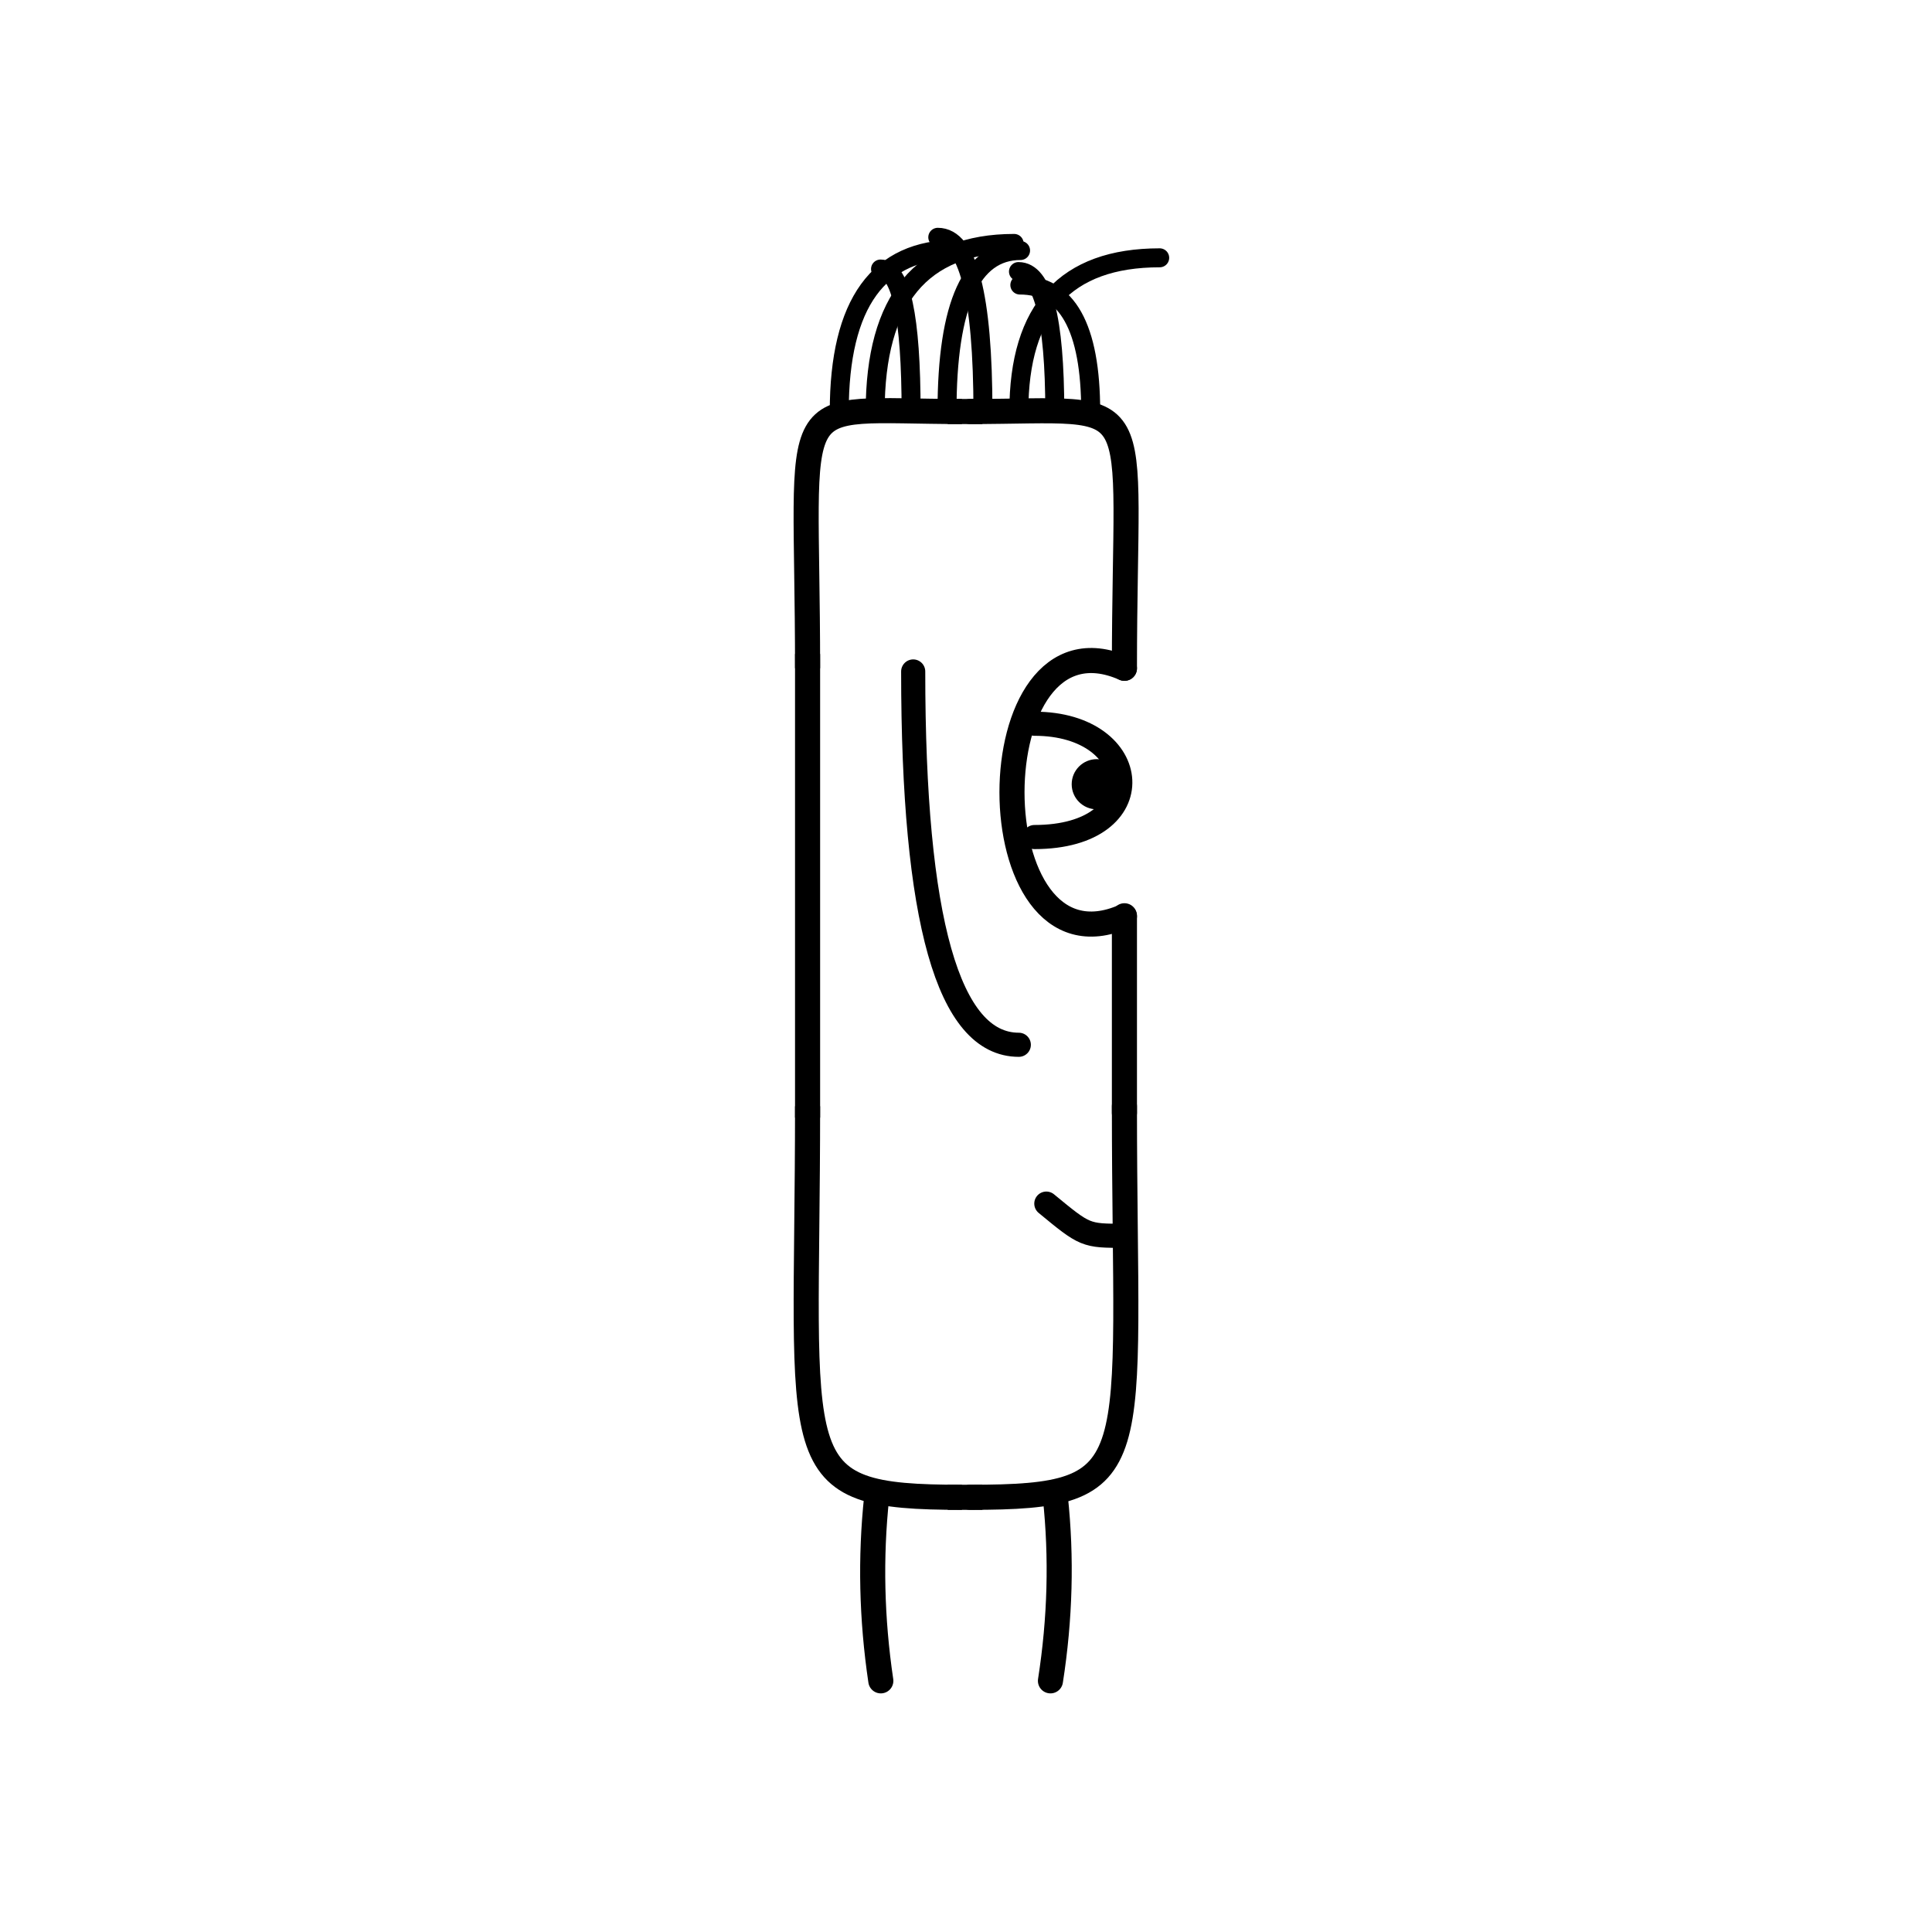 <svg width='1000' height='1000' xmlns='http://www.w3.org/2000/svg' style=''><!-- START OF THE BODY --><path d='M 497.899 213 C 403.95 213, 418 197.708, 418 345.906' stroke-width='12.987' stroke='black'  fill='transparent' /><path d='M 502.101 213 C 596.916 213, 582 198.53, 582 345.906' stroke-width='12.987' stroke='black' stroke-linecap='round' fill='transparent' /><line x1='497' y1='213' x2='502' y2='213' stroke-width='12.987' stroke='black' stroke-linecap='square' /><line x1='418' y1='345' x2='418' y2='572' stroke-width='12.987' stroke='black' stroke-linecap='square' /><path d='M 497.899 775 C 404.207 775, 418 759.63, 418 572.574' stroke-width='12.987' stroke='black'  fill='transparent' /><path d='M 502.101 775 C 595.957 775, 582 760.617, 582 572.574' stroke-width='12.987' stroke='black' stroke-linecap='round' fill='transparent' /><line x1='497' y1='775' x2='502' y2='775' stroke-width='12.987' stroke='black' stroke-linecap='square' /><line x1='582' y1='474' x2='582' y2='576' stroke-width='12.987' stroke='black' stroke-linecap='round' /><!-- INFO --><!-- Fryta copyright © --><!-- END OF INFO --><!-- END OF THE BODY --><!-- START OF THE EYES --><path d='M 582 345.906 C 504.397 311.651, 504.397 508.539, 582 474.283' stroke-width='12.987'  stroke-linecap='round' stroke='black' fill='transparent'/><path d='M 535.438 374.602 C 591.778 374.602, 597.502 433.252, 535.438 433.252' stroke-width='12.487'  stroke-linecap='round' stroke='black' fill='transparent'/><circle cx='567.692' cy='405.92' r='12.987' fill='black'/><!-- END OF THE EYES --><!-- START OF THE MOUTH --><path d='M 582 639.646 C 561.789 639.646, 561.789 639.646, 541.579 622.987' stroke-width='12.487' stroke='black' fill='transparent' stroke-linecap='round'/><!-- END OF THE MOUTH --><!-- START OF THE LEGS --><path d='M 453.756 775 Q 448.762 821.773 455.91 870' stroke='black' stroke-width='12.987' fill='transparent' stroke-linecap='round'/><path d='M 546.244 775 Q 551.238 821.773 543.712 870' stroke='black' stroke-width='12.987' fill='transparent' stroke-linecap='round'/><!-- END OF THE LEGS --><!-- START OF THE HAND --><path d='M 472.667 347.551 Q 472.667 540.778 527.333 540.778' stroke='black' stroke-width='12.487' fill='transparent' stroke-linecap='round'/><!-- END OF THE HAND --><!-- START OF THE HAIR --><path d='M 434.4 213 Q 434.4 129 495.228 129' stroke='black' stroke-width='9.825' fill='transparent' stroke-linecap='round'/><path d='M 564.542 213 Q 564.542 147.529 527.869 147.529' stroke='black' stroke-width='9.825' fill='transparent' stroke-linecap='round'/><path d='M 545.951 213 Q 545.951 140.56 527.156 140.56' stroke='black' stroke-width='9.825' fill='transparent' stroke-linecap='round'/><path d='M 527.359 213 Q 527.359 133.444 600.256 133.444' stroke='black' stroke-width='9.825' fill='transparent' stroke-linecap='round'/><path d='M 471.584 213 Q 471.584 139.246 455.761 139.246' stroke='black' stroke-width='9.825' fill='transparent' stroke-linecap='round'/><path d='M 508.767 213 Q 508.767 122.824 485.396 122.824' stroke='black' stroke-width='9.825' fill='transparent' stroke-linecap='round'/><path d='M 452.992 213 Q 452.992 125.999 524.917 125.999' stroke='black' stroke-width='9.825' fill='transparent' stroke-linecap='round'/><path d='M 490.175 213 Q 490.175 129.67 528.242 129.67' stroke='black' stroke-width='9.825' fill='transparent' stroke-linecap='round'/><!-- END OF THE HAIR --><!-- START OF THE BODY --><path d='M 1492.621 215 C 1381.563 215, 1394 201.93, 1394 309.311' stroke-width='12.987' stroke='black'  fill='transparent' /><path d='M 1506.379 215 C 1618.274 215, 1605 202.474, 1605 309.311' stroke-width='12.987' stroke='black' stroke-linecap='round' fill='transparent' /><line x1='1492' y1='215' x2='1506' y2='215' stroke-width='12.987' stroke='black' stroke-linecap='square' /><line x1='1394' y1='309' x2='1394' y2='602' stroke-width='12.987' stroke='black' stroke-linecap='square' /><path d='M 1492.621 781 C 1380.336 781, 1394 768.146, 1394 602.297' stroke-width='12.987' stroke='black'  fill='transparent' /><path d='M 1506.379 781 C 1618.616 781, 1605 767.481, 1605 602.297' stroke-width='12.987' stroke='black' stroke-linecap='round' fill='transparent' /><line x1='1492' y1='781' x2='1506' y2='781' stroke-width='12.987' stroke='black' stroke-linecap='square' /><line x1='1605' y1='438' x2='1605' y2='605' stroke-width='12.987' stroke='black' stroke-linecap='round' /><!-- INFO --><!-- Fryta copyright © --><!-- END OF INFO --><!-- END OF THE BODY --><!-- START OF THE EYES --><path d='M 1605 309.311 C 1529.987 277.878, 1529.987 469.859, 1605 438.425' stroke-width='12.987'  stroke-linecap='round' stroke='black' fill='transparent'/><path d='M 1559.992 335.88 C 1618.896 335.88, 1616.154 399.213, 1559.992 399.213' stroke-width='12.487'  stroke-linecap='round' stroke='black' fill='transparent'/><circle cx='1594.133' cy='366.469' r='12.987' fill='black'/><!-- END OF THE EYES --><!-- START OF THE MOUTH --><path d='M 1605 676.241 C 1581.808 676.241, 1581.808 676.241, 1558.616 659.332' stroke-width='12.487' stroke='black' fill='transparent' stroke-linecap='round'/><!-- END OF THE MOUTH --><!-- START OF THE LEGS --><path d='M 1441.954 781 Q 1404.544 823.952 1446.217 866' stroke='black' stroke-width='12.987' fill='transparent' stroke-linecap='round'/><path d='M 1557.046 781 Q 1594.456 823.952 1552.571 866' stroke='black' stroke-width='12.987' fill='transparent' stroke-linecap='round'/><!-- END OF THE LEGS --><!-- START OF THE HAND --><path d='M 1464.333 334.025 Q 1464.333 610.778 1534.667 610.778' stroke='black' stroke-width='12.487' fill='transparent' stroke-linecap='round'/><!-- END OF THE HAND --><!-- START OF THE HAIR --><path d='M 1415.1 215 Q 1415.1 134 1471.457 134' stroke='black' stroke-width='10.294' fill='transparent' stroke-linecap='round'/><path d='M 1584.484 215 Q 1584.484 148.402 1574.505 148.402' stroke='black' stroke-width='10.294' fill='transparent' stroke-linecap='round'/><path d='M 1520.965 215 Q 1520.965 154.532 1589.951 154.532' stroke='black' stroke-width='10.294' fill='transparent' stroke-linecap='round'/><path d='M 1457.446 215 Q 1457.446 133.651 1504.27 133.651' stroke='black' stroke-width='10.294' fill='transparent' stroke-linecap='round'/><path d='M 1563.311 215 Q 1563.311 155.114 1624.027 155.114' stroke='black' stroke-width='10.294' fill='transparent' stroke-linecap='round'/><path d='M 1542.138 215 Q 1542.138 128.275 1517.078 128.275' stroke='black' stroke-width='10.294' fill='transparent' stroke-linecap='round'/><path d='M 1478.619 215 Q 1478.619 151.839 1535.668 151.839' stroke='black' stroke-width='10.294' fill='transparent' stroke-linecap='round'/><path d='M 1436.273 215 Q 1436.273 135.204 1507.023 135.204' stroke='black' stroke-width='10.294' fill='transparent' stroke-linecap='round'/><path d='M 1499.792 215 Q 1499.792 156.589 1484.876 156.589' stroke='black' stroke-width='10.294' fill='transparent' stroke-linecap='round'/><!-- END OF THE HAIR --></svg>